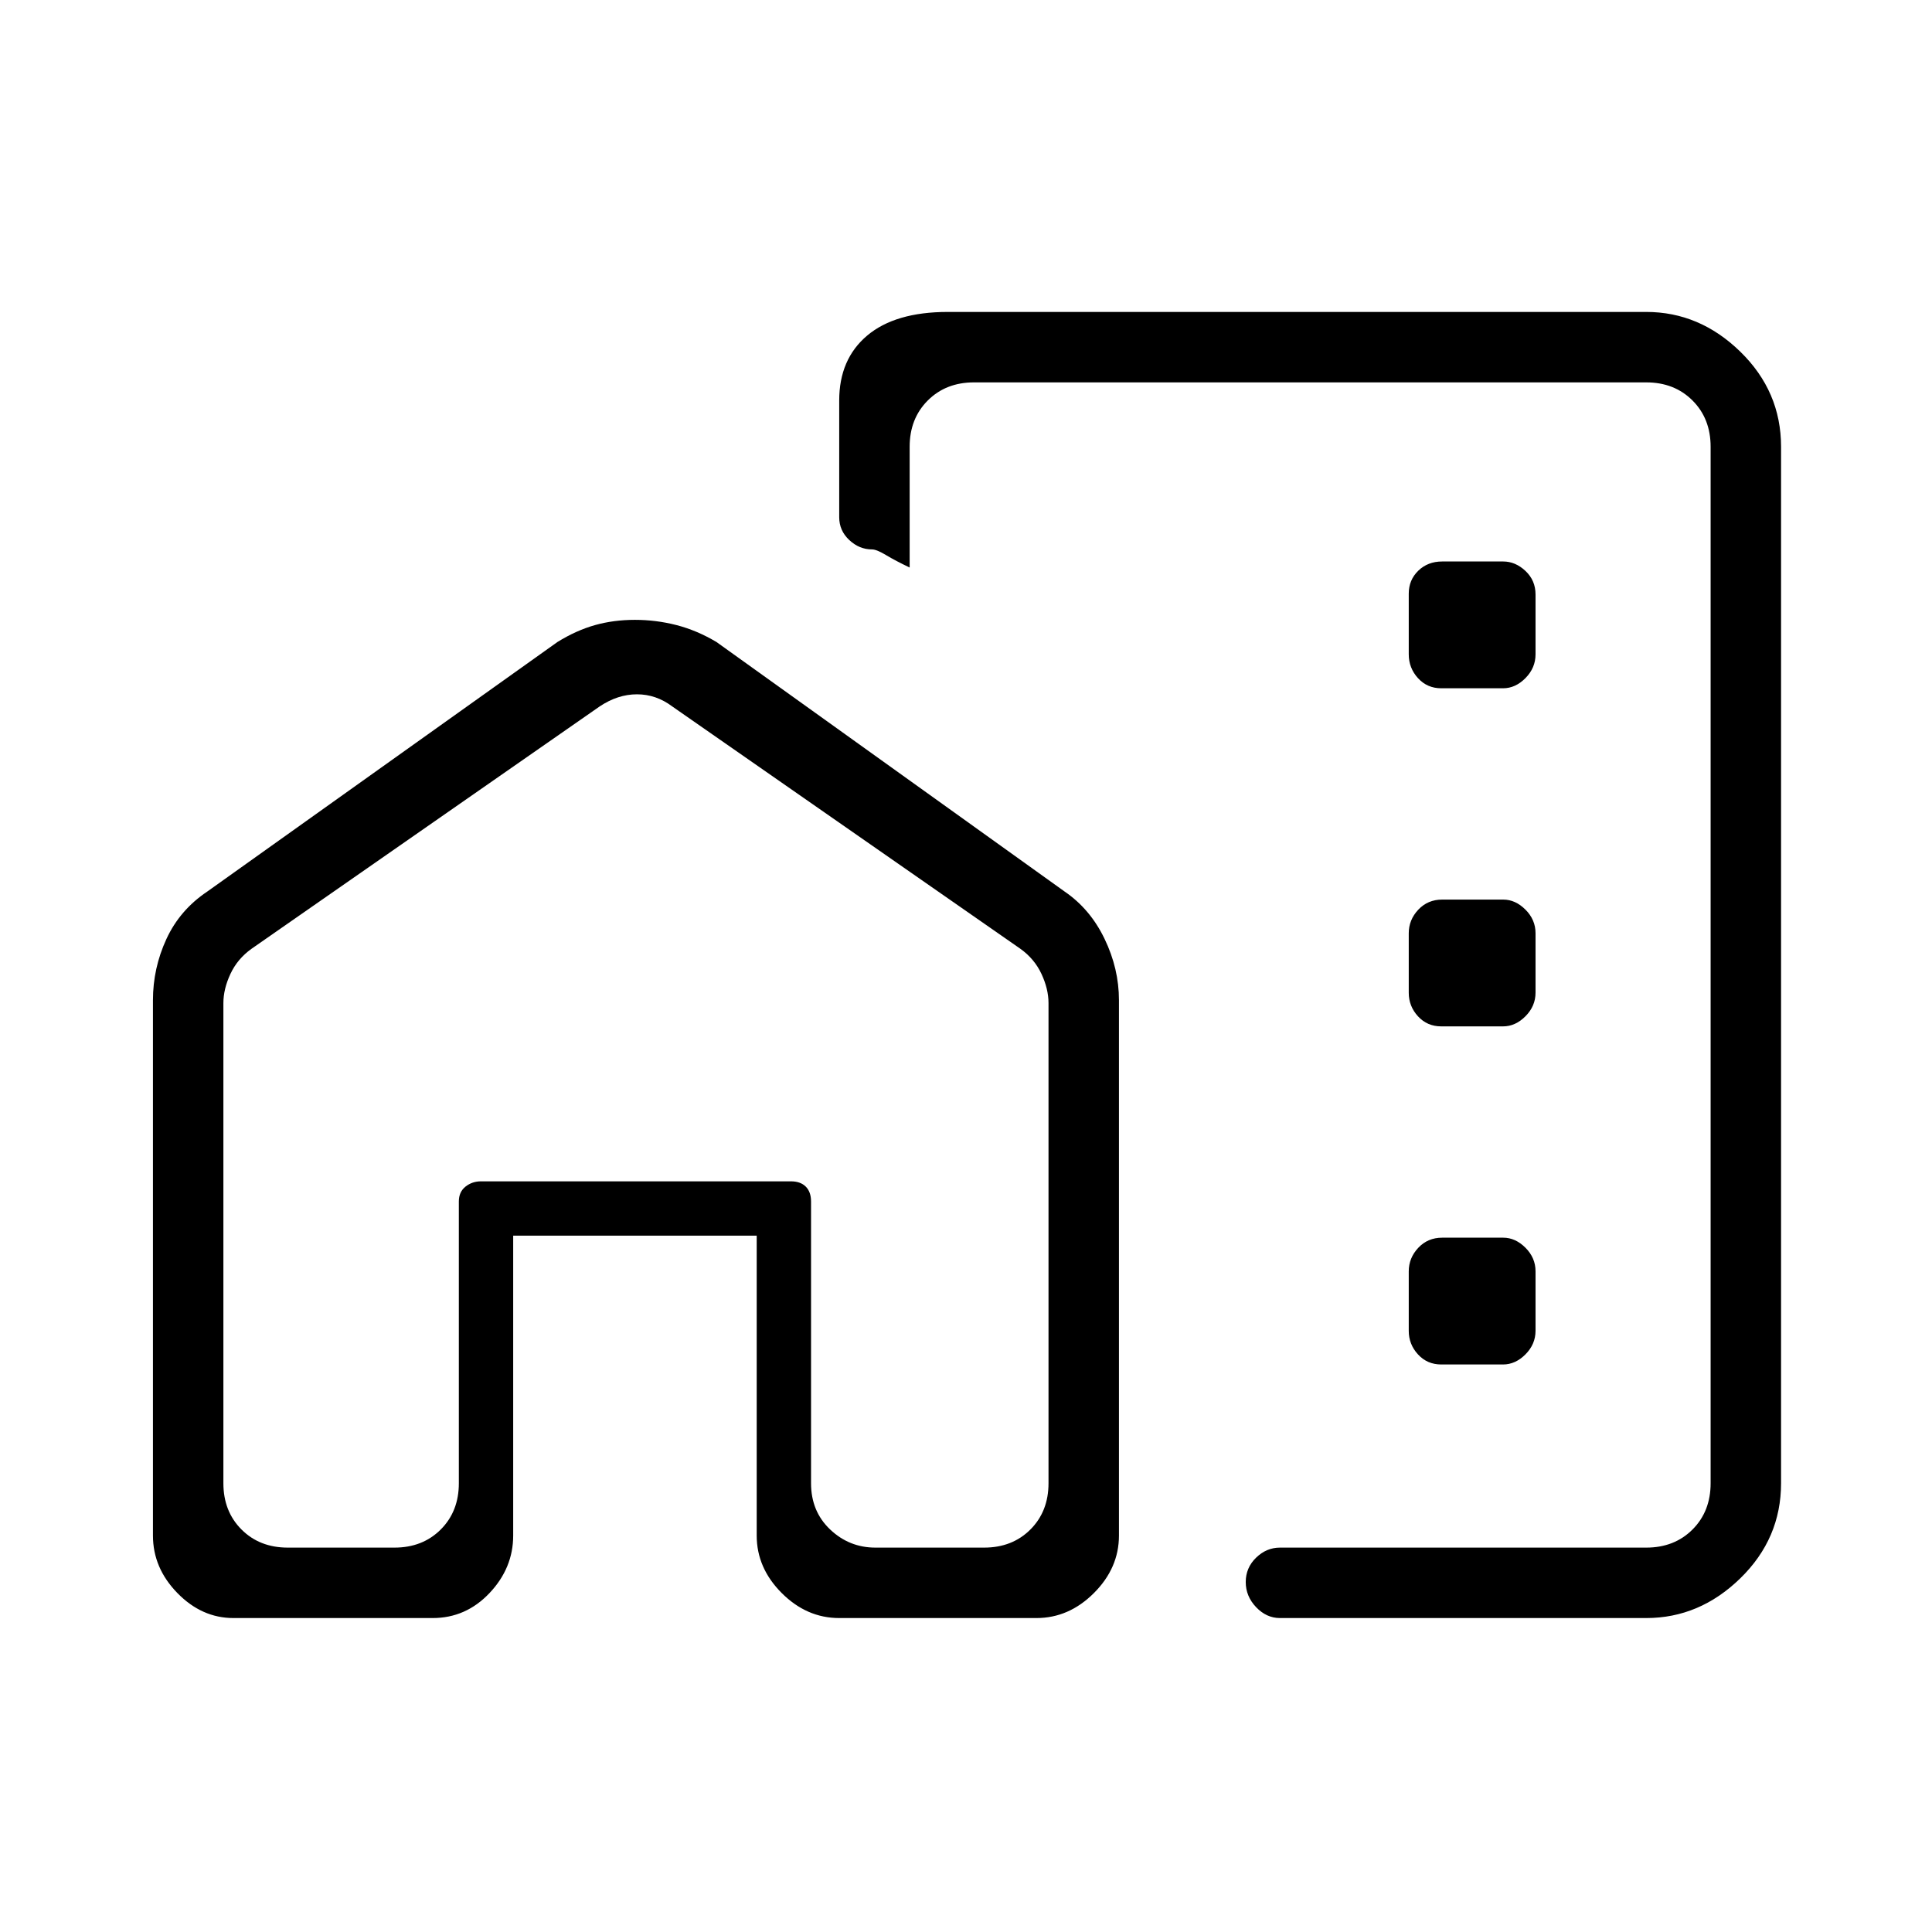 <svg xmlns="http://www.w3.org/2000/svg" height="48" viewBox="0 -960 960 960" width="48"><path d="M885-738v515q0 27.5-20.25 47.25T818-156H636q-6.7 0-11.85-5.41-5.15-5.41-5.15-12.5t5.15-12.09q5.15-5 11.85-5h182q14 0 23-9t9-23v-515q0-14-9-23t-23-9H484q-14 0-23 9t-9 23v60q-7-3.33-11.71-6.16-4.71-2.84-7-2.84-6.31 0-11.3-4.66Q417-696.33 417-703v-58q0-20.56 13.92-32.28Q444.85-805 471-805h347q26.5 0 46.75 19.75T885-738ZM76-463q0-15.91 6.68-30.39Q89.35-507.86 103-517l174-124q9.4-5.8 18.68-8.4 9.29-2.6 19.8-2.6 10.52 0 20.64 2.6 10.12 2.6 19.88 8.4l173 124q12.71 8.67 19.85 23.5Q556-478.67 556-463v266q0 16.14-12.43 28.57T515-156h-98q-16.14 0-28.57-12.43T376-197v-149H255v149q0 16.14-11.75 28.57T215-156h-99q-15.73 0-27.86-12.43Q76-180.86 76-197v-266Zm35 1.43V-223q0 14 9 23t23 9h53q14 0 23-9t9-23v-140q0-4.75 3.31-7.38 3.3-2.62 7.69-2.62h154q4.75 0 7.38 2.62Q403-367.75 403-363v140q0 14 9.5 23t22.5 9h54q14 0 23-9t9-23v-238.57q0-7-3.5-14.5t-10.5-12.5L334-609q-8-6-17.5-6t-18.5 6L125-488.57q-7 5-10.5 12.5t-3.5 14.5ZM590-559ZM403-191v-182H228v182-182h175v182Zm313.13-427h30.75q6.12 0 11.12-5.06 5-5.06 5-11.8v-29.73q0-7.01-5-11.71-5-4.7-11.04-4.7H716.6q-7.14 0-11.87 4.59Q700-671.82 700-665v30.12q0 6.82 4.59 11.85 4.59 5.03 11.54 5.03Zm0 168h30.75q6.12 0 11.12-5.03 5-5.03 5-11.73v-29.53q0-6.71-5-11.71-5-5-11.04-5H716.6q-7.14 0-11.87 5.03-4.73 5.03-4.73 11.73v29.53q0 6.71 4.59 11.71 4.59 5 11.54 5Zm0 168h30.75q6.12 0 11.12-5.03 5-5.03 5-11.73v-29.53q0-6.71-5-11.71-5-5-11.04-5H716.6q-7.14 0-11.87 5.03-4.73 5.03-4.73 11.73v29.53q0 6.71 4.59 11.71 4.59 5 11.54 5Z"/></svg>